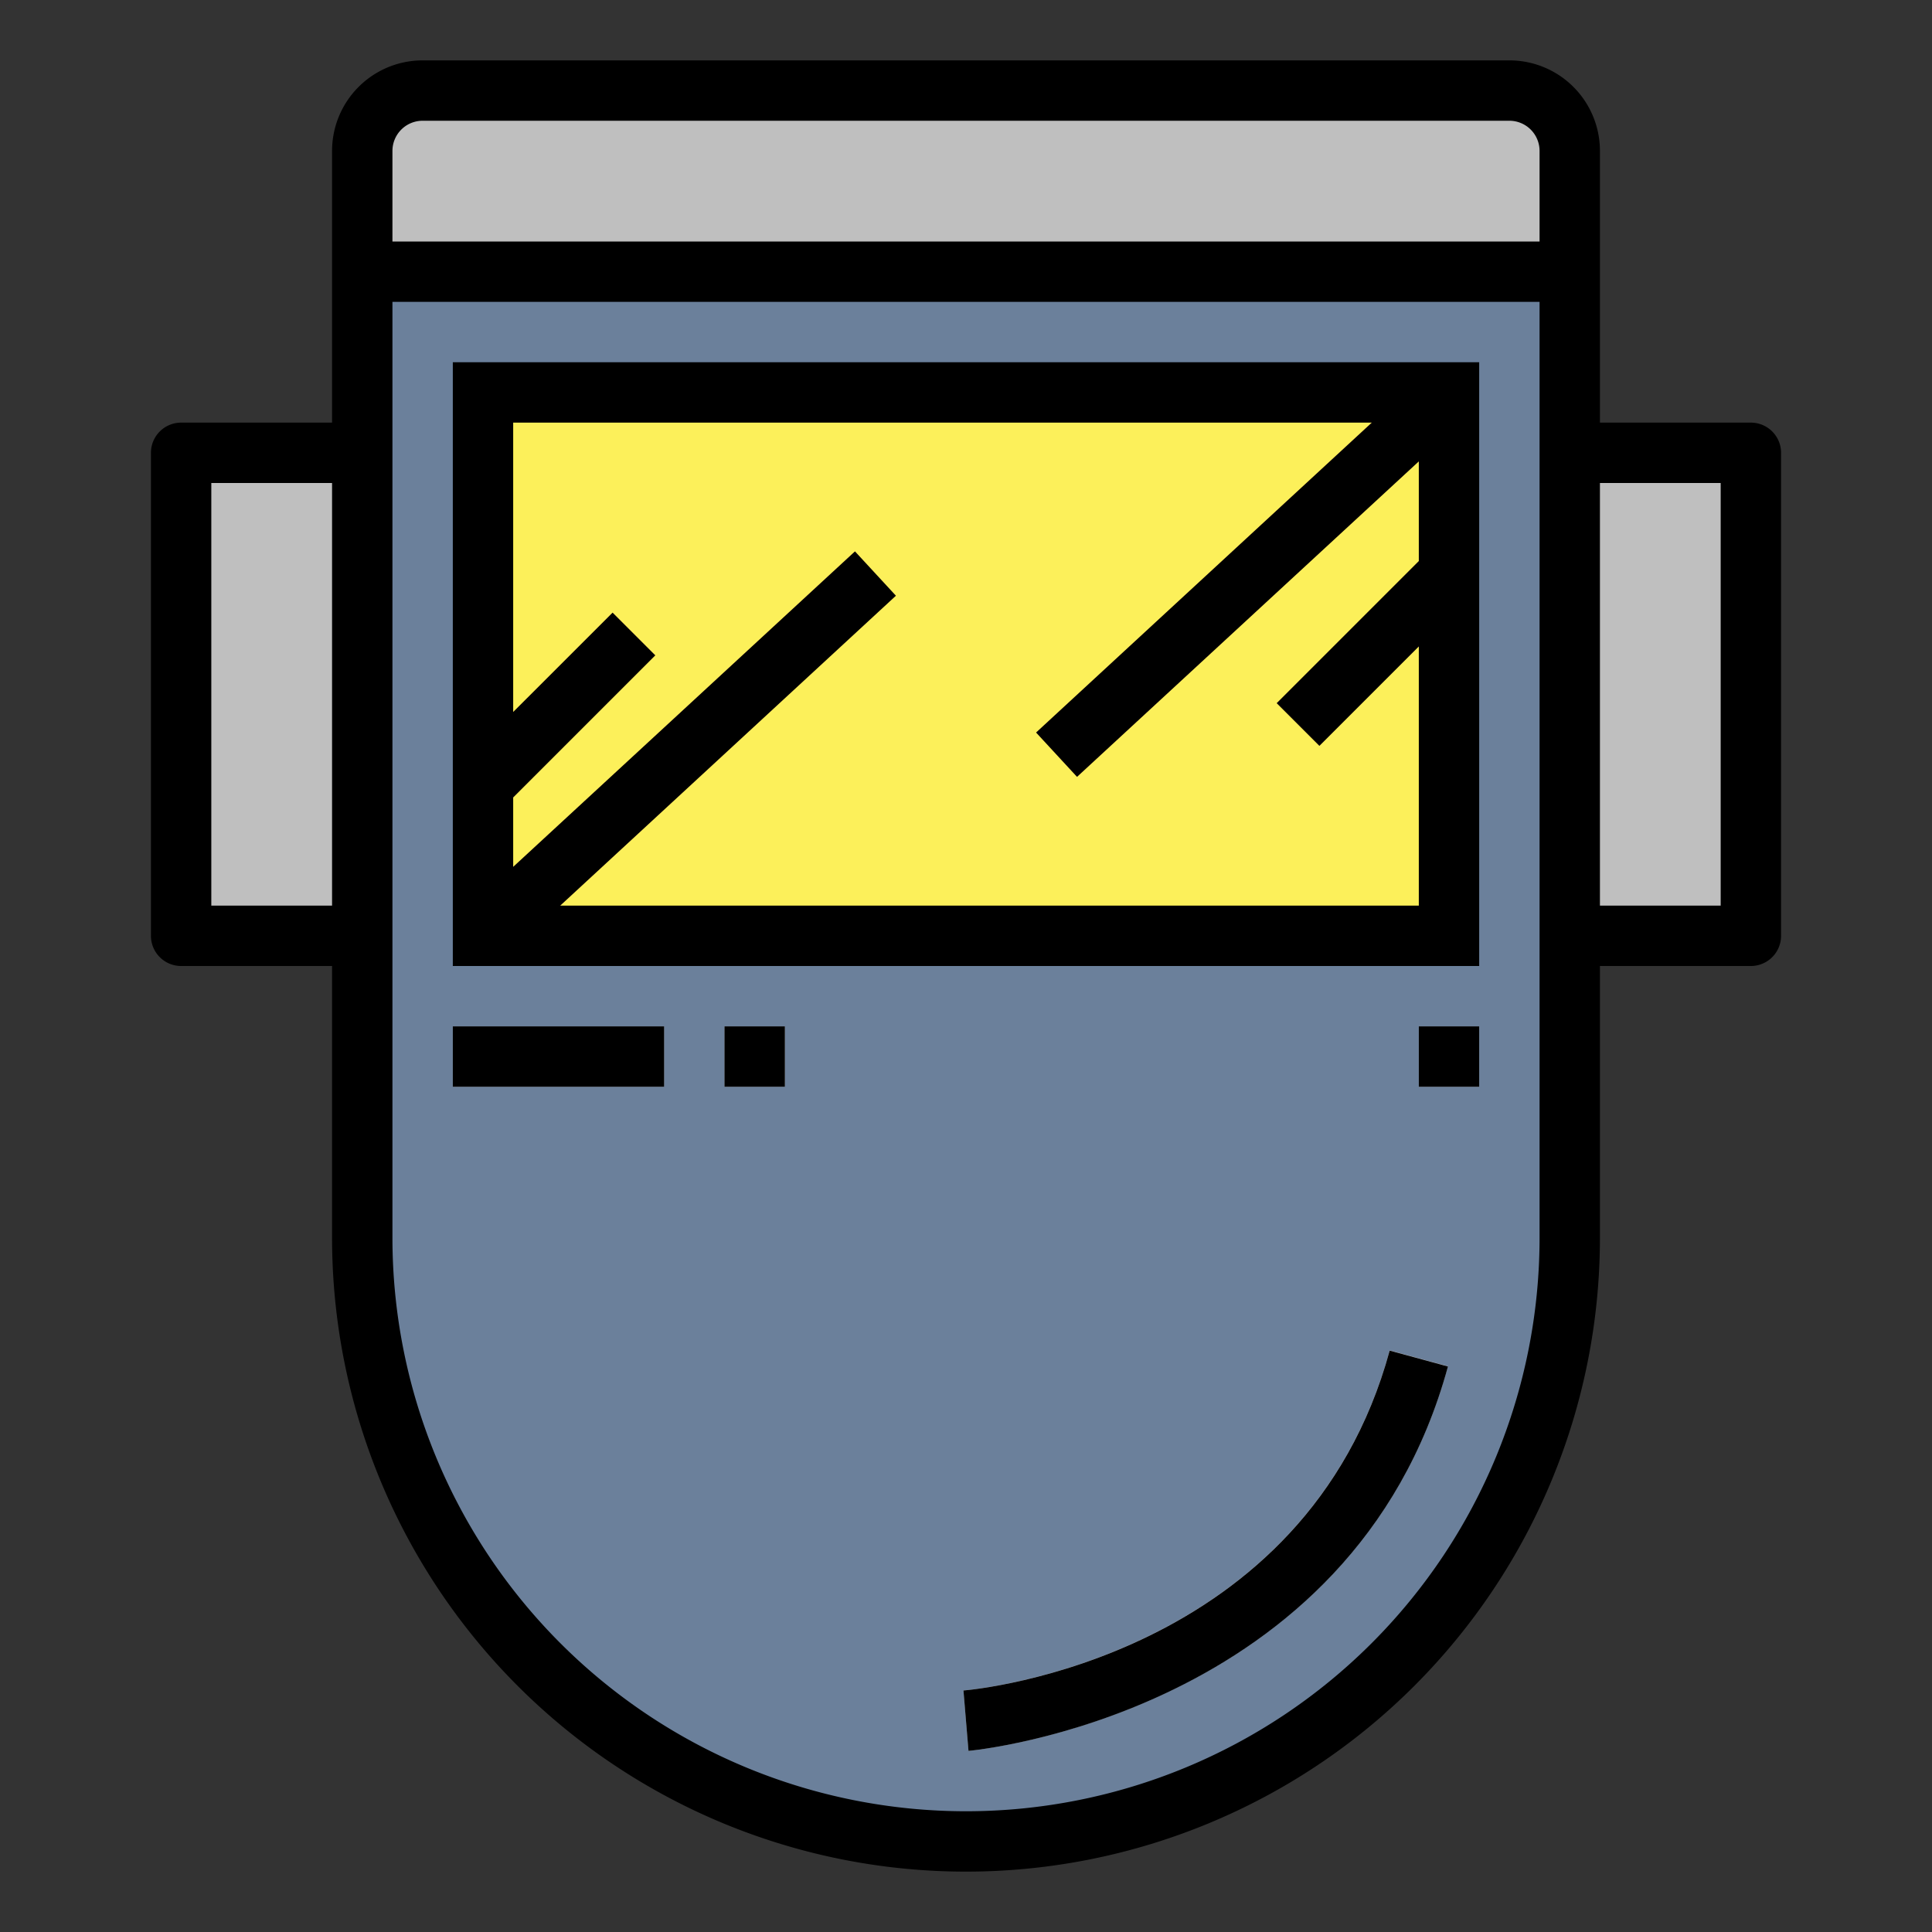 <?xml version="1.0"?>
<svg xmlns="http://www.w3.org/2000/svg" viewBox="0 0 64 64" width="512" height="512"><rect x="0" y="0" width="64" height="64" fill="#333333" stroke="none"/><g id="Filled_outline" data-name="Filled outline"><path d="M12,9H52a0,0,0,0,1,0,0V41A20,20,0,0,1,32,61h0A20,20,0,0,1,12,41V9a0,0,0,0,1,0,0Z" style="fill:#6b809b"/><path d="M14,3H50a2,2,0,0,1,2,2V9a0,0,0,0,1,0,0H12a0,0,0,0,1,0,0V5A2,2,0,0,1,14,3Z" style="fill:#bfbfbf"/><rect x="16" y="13" width="32" height="18" style="fill:#fcf05a"/><rect x="6" y="15" width="6" height="16" style="fill:#bfbfbf"/><rect x="52" y="15" width="6" height="16" style="fill:#bfbfbf"/><rect x="15" y="34" width="7" height="2" style="fill:#bfbfbf"/><rect x="24" y="34" width="2" height="2" style="fill:#bfbfbf"/><path d="M32.083,58,31.916,56c.461-.04,11.344-1.092,14.119-11.267l1.93.526C44.817,56.805,32.21,57.986,32.083,58Z" style="fill:#bfbfbf"/><rect x="32.654" y="18" width="17.692" height="1.999" transform="translate(-1.878 33.198) rotate(-42.724)" style="fill:#f3bb59"/><rect x="13.654" y="24" width="17.692" height="1.999" transform="translate(-10.991 21.9) rotate(-42.724)" style="fill:#f3bb59"/><rect x="41.964" y="20.5" width="7.071" height="2" transform="translate(-1.876 38.471) rotate(-45)" style="fill:#f3bb59"/><rect x="14.964" y="22.5" width="7.071" height="2" transform="translate(-11.198 19.964) rotate(-45)" style="fill:#f3bb59"/><rect x="47" y="34" width="2" height="2" style="fill:#bfbfbf"/><path d="M58,14H53V5a3,3,0,0,0-3-3H14a3,3,0,0,0-3,3v9H6a1,1,0,0,0-1,1V31a1,1,0,0,0,1,1h5v9a21,21,0,0,0,42,0V32h5a1,1,0,0,0,1-1V15A1,1,0,0,0,58,14ZM11,30H7V16h4ZM51,41a19,19,0,0,1-38,0V10H51ZM51,8H13V5a1,1,0,0,1,1-1H50a1,1,0,0,1,1,1Zm6,22H53V16h4Z"/><path d="M49,12H15V32H49Zm-2,6.586-4.707,4.707,1.414,1.414L47,21.414V30H18.557L29.678,19.734l-1.356-1.468L17,28.716v-2.3l4.707-4.707-1.414-1.414L17,23.586V14H45.443L34.322,24.266l1.356,1.468L47,15.284Z"/><rect x="15" y="34" width="7" height="2"/><rect x="24" y="34" width="2" height="2"/><path d="M31.916,56,32.083,58c.127-.01,12.734-1.191,15.882-12.733l-1.93-.526C43.26,54.912,32.377,55.964,31.916,56Z"/><rect x="47" y="34" width="2" height="2"/></g></svg>
